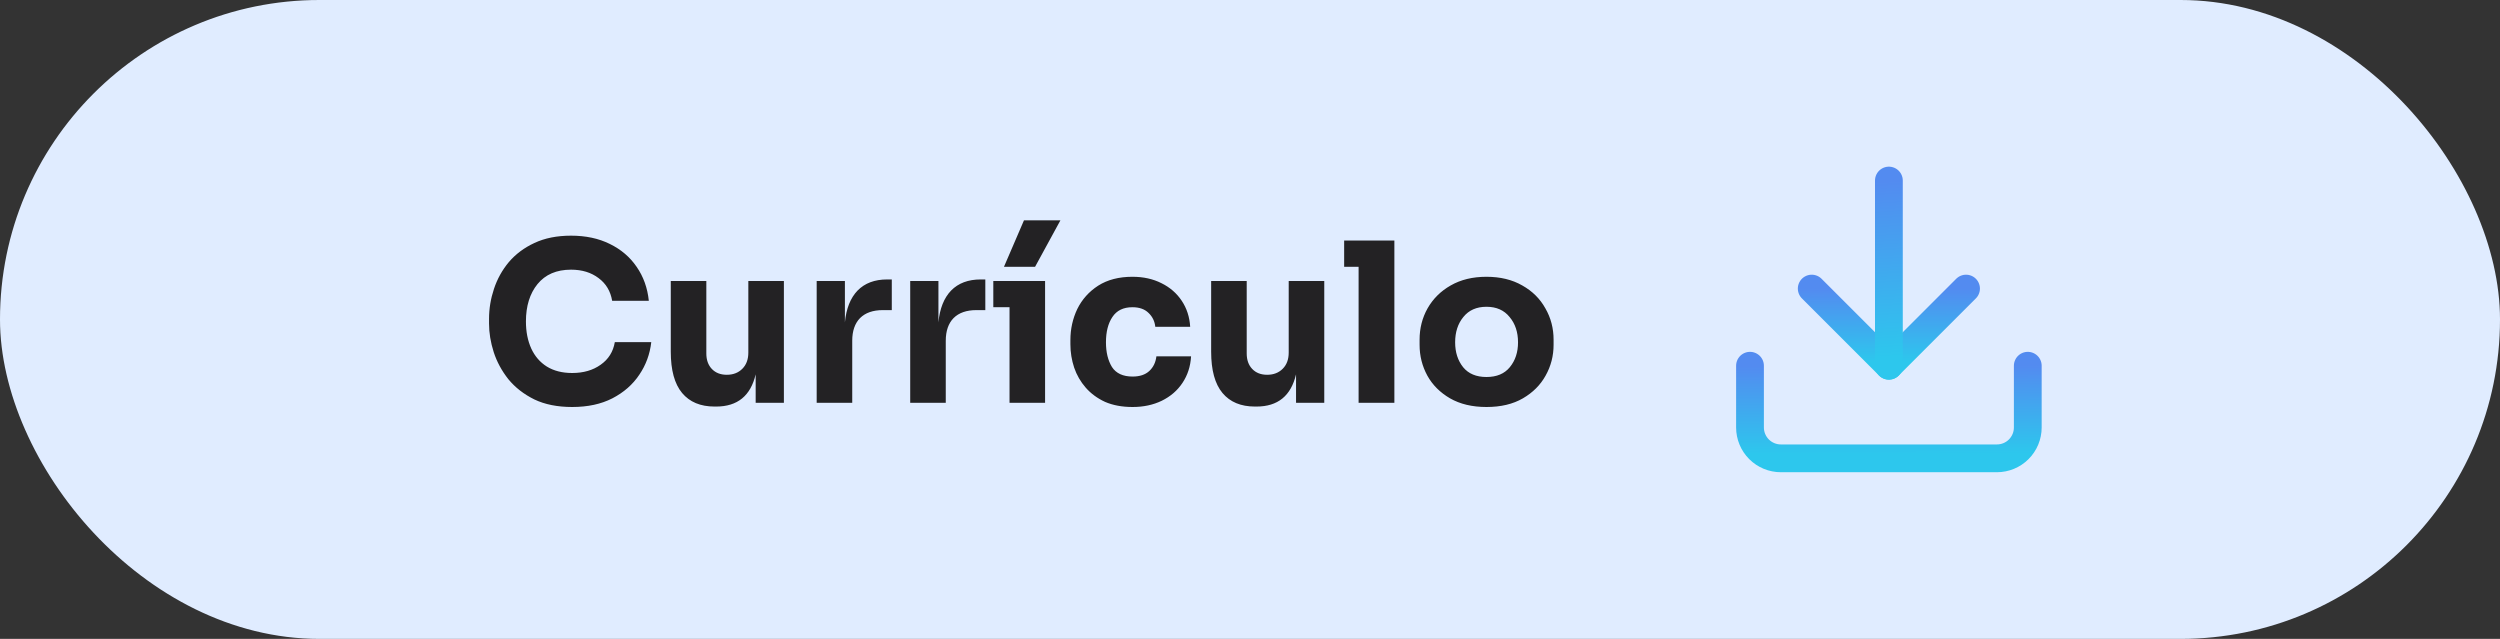 <svg width="180" height="46" viewBox="0 0 180 46" fill="none" xmlns="http://www.w3.org/2000/svg">
<rect x="0" y="0" width="180" height="46" fill="#333333" stroke="none"/>
<rect width="180" height="46" rx="23" fill="#E0ECFF"/>
<path d="M41.195 29.304C40.139 29.304 39.233 29.123 38.475 28.76C37.718 28.387 37.094 27.901 36.603 27.304C36.123 26.696 35.771 26.045 35.547 25.352C35.323 24.648 35.211 23.965 35.211 23.304V22.952C35.211 22.227 35.329 21.512 35.563 20.808C35.798 20.093 36.155 19.448 36.635 18.872C37.126 18.296 37.739 17.837 38.475 17.496C39.222 17.144 40.102 16.968 41.115 16.968C42.171 16.968 43.099 17.165 43.899 17.56C44.71 17.955 45.355 18.504 45.835 19.208C46.326 19.912 46.619 20.728 46.715 21.656H44.075C43.958 20.963 43.633 20.419 43.099 20.024C42.566 19.619 41.905 19.416 41.115 19.416C40.07 19.416 39.265 19.763 38.699 20.456C38.145 21.139 37.867 22.035 37.867 23.144C37.867 23.88 37.995 24.531 38.251 25.096C38.507 25.651 38.881 26.083 39.371 26.392C39.873 26.701 40.481 26.856 41.195 26.856C42.006 26.856 42.689 26.659 43.243 26.264C43.809 25.869 44.15 25.325 44.267 24.632H46.891C46.795 25.496 46.507 26.28 46.027 26.984C45.558 27.688 44.913 28.253 44.091 28.68C43.281 29.096 42.315 29.304 41.195 29.304ZM51.448 29.272C50.435 29.272 49.656 28.947 49.112 28.296C48.568 27.645 48.296 26.653 48.296 25.32V20.232H50.856V25.448C50.856 25.917 50.99 26.291 51.256 26.568C51.523 26.845 51.88 26.984 52.328 26.984C52.787 26.984 53.16 26.84 53.448 26.552C53.736 26.264 53.88 25.875 53.88 25.384V20.232H56.44V29H54.408V26.952C54.046 28.499 53.096 29.272 51.56 29.272H51.448ZM58.801 29V20.232H60.833V23.208C60.929 22.216 61.233 21.453 61.745 20.92C62.267 20.387 62.977 20.12 63.873 20.12H64.209V22.328H63.569C62.854 22.328 62.305 22.52 61.921 22.904C61.547 23.288 61.361 23.832 61.361 24.536V29H58.801ZM65.535 29V20.232H67.567V23.208C67.663 22.216 67.967 21.453 68.479 20.92C69.002 20.387 69.711 20.12 70.607 20.12H70.943V22.328H70.303C69.588 22.328 69.039 22.52 68.655 22.904C68.282 23.288 68.095 23.832 68.095 24.536V29H65.535ZM72.686 29V22.12H71.518V20.232H75.246V29H72.686ZM72.286 19.208L73.726 15.864H76.35L74.526 19.208H72.286ZM81.549 29.304C80.792 29.304 80.131 29.181 79.565 28.936C79.011 28.68 78.547 28.339 78.173 27.912C77.8 27.485 77.523 27.005 77.341 26.472C77.16 25.928 77.069 25.368 77.069 24.792V24.488C77.069 23.688 77.235 22.941 77.565 22.248C77.907 21.555 78.408 20.995 79.069 20.568C79.741 20.141 80.563 19.928 81.533 19.928C82.323 19.928 83.021 20.083 83.629 20.392C84.237 20.691 84.723 21.112 85.085 21.656C85.448 22.2 85.651 22.824 85.693 23.528H83.181C83.139 23.133 82.979 22.803 82.701 22.536C82.424 22.259 82.035 22.12 81.533 22.12C80.883 22.12 80.403 22.355 80.093 22.824C79.784 23.283 79.629 23.891 79.629 24.648C79.629 25.363 79.773 25.955 80.061 26.424C80.36 26.883 80.856 27.112 81.549 27.112C82.061 27.112 82.461 26.979 82.749 26.712C83.037 26.445 83.208 26.093 83.261 25.656H85.757C85.715 26.381 85.507 27.021 85.133 27.576C84.771 28.12 84.275 28.547 83.645 28.856C83.027 29.155 82.328 29.304 81.549 29.304ZM90.355 29.272C89.341 29.272 88.563 28.947 88.019 28.296C87.475 27.645 87.203 26.653 87.203 25.32V20.232H89.763V25.448C89.763 25.917 89.896 26.291 90.163 26.568C90.429 26.845 90.787 26.984 91.235 26.984C91.693 26.984 92.067 26.84 92.355 26.552C92.643 26.264 92.787 25.875 92.787 25.384V20.232H95.347V29H93.315V26.952C92.952 28.499 92.003 29.272 90.467 29.272H90.355ZM97.819 29V19.208H96.779V17.32H100.395V29H97.819ZM107.026 29.304C106.002 29.304 105.127 29.096 104.402 28.68C103.687 28.264 103.143 27.72 102.77 27.048C102.397 26.365 102.21 25.624 102.21 24.824V24.456C102.21 23.635 102.402 22.883 102.786 22.2C103.181 21.507 103.735 20.957 104.45 20.552C105.175 20.136 106.034 19.928 107.026 19.928C108.018 19.928 108.877 20.136 109.602 20.552C110.327 20.957 110.882 21.507 111.266 22.2C111.661 22.883 111.858 23.635 111.858 24.456V24.824C111.858 25.624 111.666 26.365 111.282 27.048C110.909 27.72 110.365 28.264 109.65 28.68C108.935 29.096 108.061 29.304 107.026 29.304ZM107.026 27.144C107.762 27.144 108.322 26.909 108.706 26.44C109.101 25.96 109.298 25.363 109.298 24.648C109.298 23.912 109.095 23.304 108.69 22.824C108.295 22.333 107.741 22.088 107.026 22.088C106.311 22.088 105.757 22.333 105.362 22.824C104.967 23.304 104.77 23.912 104.77 24.648C104.77 25.363 104.962 25.96 105.346 26.44C105.73 26.909 106.29 27.144 107.026 27.144Z" fill="#232224"/>
<path d="M146 26.333V30.778C146 31.367 145.766 31.932 145.349 32.349C144.932 32.766 144.367 33 143.778 33H128.222C127.633 33 127.068 32.766 126.651 32.349C126.234 31.932 126 31.367 126 30.778V26.333" stroke="url(#paint0_linear)" stroke-width="2" stroke-linecap="round" stroke-linejoin="round"/>
<path d="M130.444 20.778L136 26.333L141.555 20.778" stroke="url(#paint1_linear)" stroke-width="2" stroke-linecap="round" stroke-linejoin="round"/>
<path d="M136 26.333V13" stroke="url(#paint2_linear)" stroke-width="2" stroke-linecap="round" stroke-linejoin="round"/>
<defs>
<linearGradient id="paint0_linear" x1="136" y1="26.333" x2="136.011" y2="32.67" gradientUnits="userSpaceOnUse">
<stop stop-color="#538BF0"/>
<stop offset="1" stop-color="#2DC7ED"/>
</linearGradient>
<linearGradient id="paint1_linear" x1="136" y1="20.778" x2="136.013" y2="26.058" gradientUnits="userSpaceOnUse">
<stop stop-color="#538BF0"/>
<stop offset="1" stop-color="#2DC7ED"/>
</linearGradient>
<linearGradient id="paint2_linear" x1="136.5" y1="13" x2="137.359" y2="25.615" gradientUnits="userSpaceOnUse">
<stop stop-color="#538BF0"/>
<stop offset="1" stop-color="#2DC7ED"/>
</linearGradient>
</defs>
</svg>
